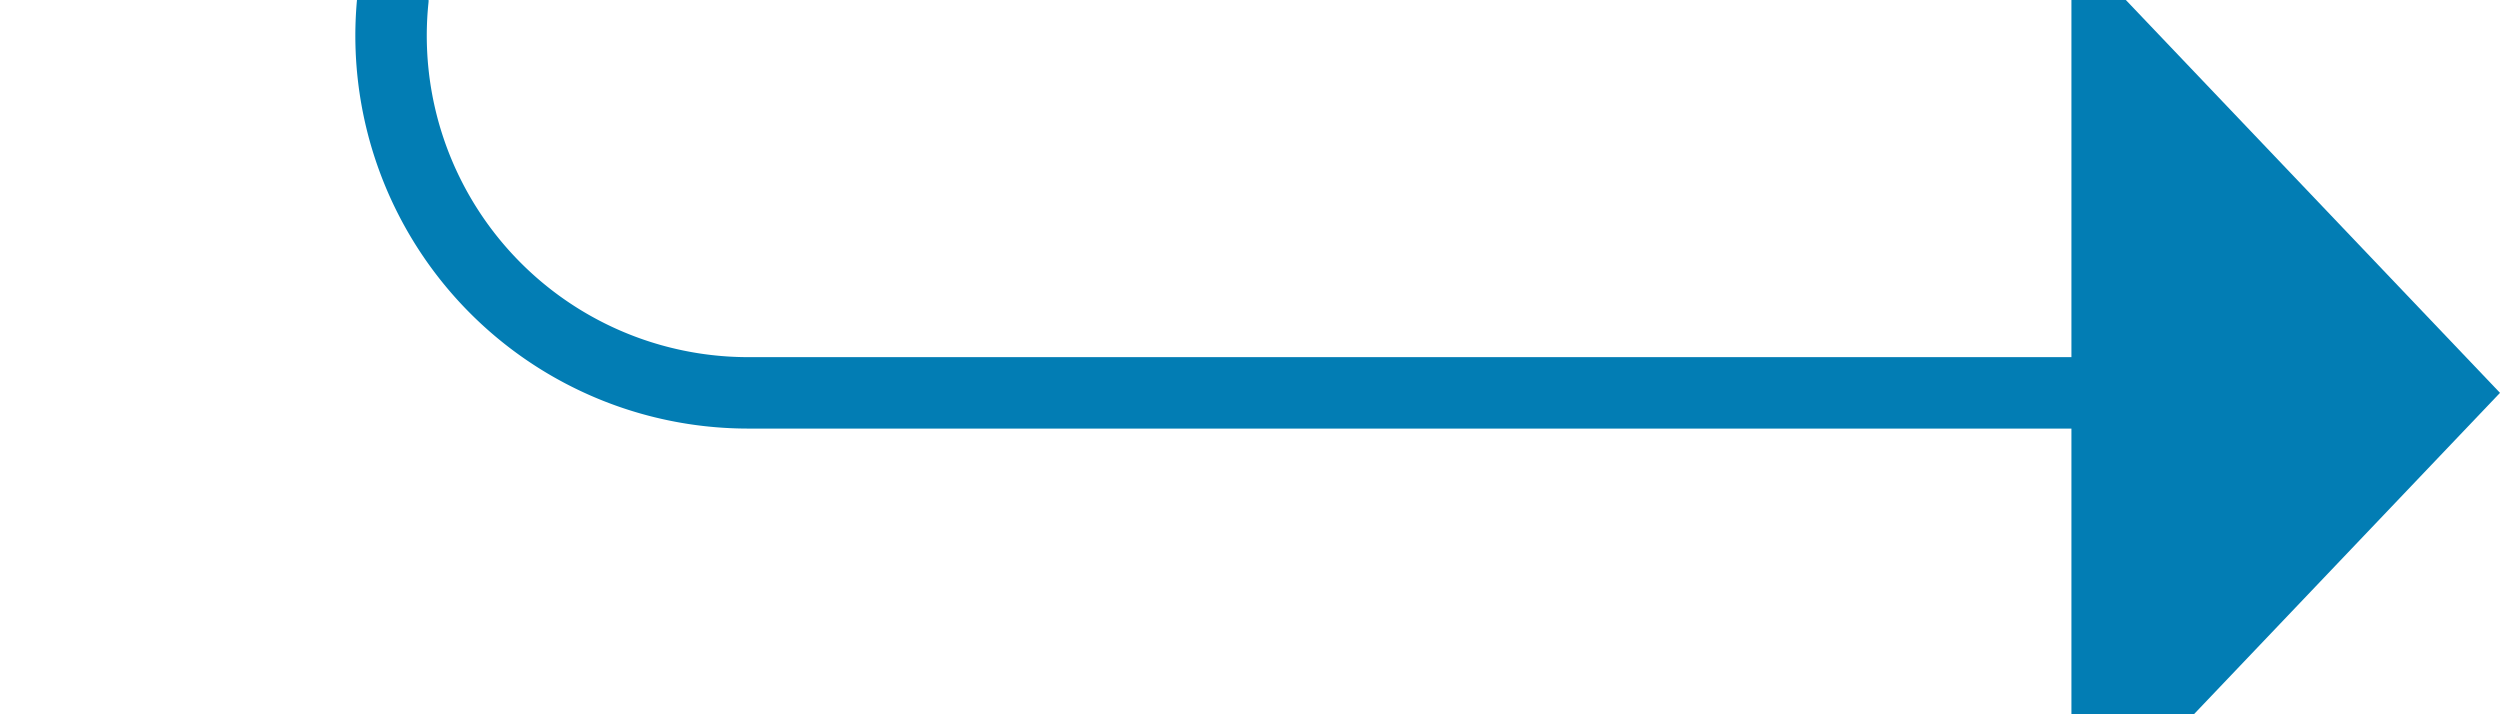 ﻿<?xml version="1.0" encoding="utf-8"?>
<svg version="1.1" xmlns:xlink="http://www.w3.org/1999/xlink" width="35px" height="10px" preserveAspectRatio="xMinYMid meet" viewBox="979 1960  35 8" xmlns="http://www.w3.org/2000/svg">
  <path d="M 633 1814.5  L 659 1814.5  A 5 5 0 0 0 664.5 1809 L 664.5 1785  A 3 3 0 0 0 667.5 1782 A 3 3 0 0 0 664.5 1779 L 664.5 1678  A 5 5 0 0 1 669.5 1673.5 L 979 1673.5  A 5 5 0 0 1 984.5 1678.5 L 984.5 1959  A 5 5 0 0 0 989.5 1964.5 L 1009 1964.5  " stroke-width="1" stroke="#027db4" fill="none" />
  <path d="M 1008 1970.8  L 1014 1964.5  L 1008 1958.2  L 1008 1970.8  Z " fill-rule="nonzero" fill="#027db4" stroke="none" />
</svg>